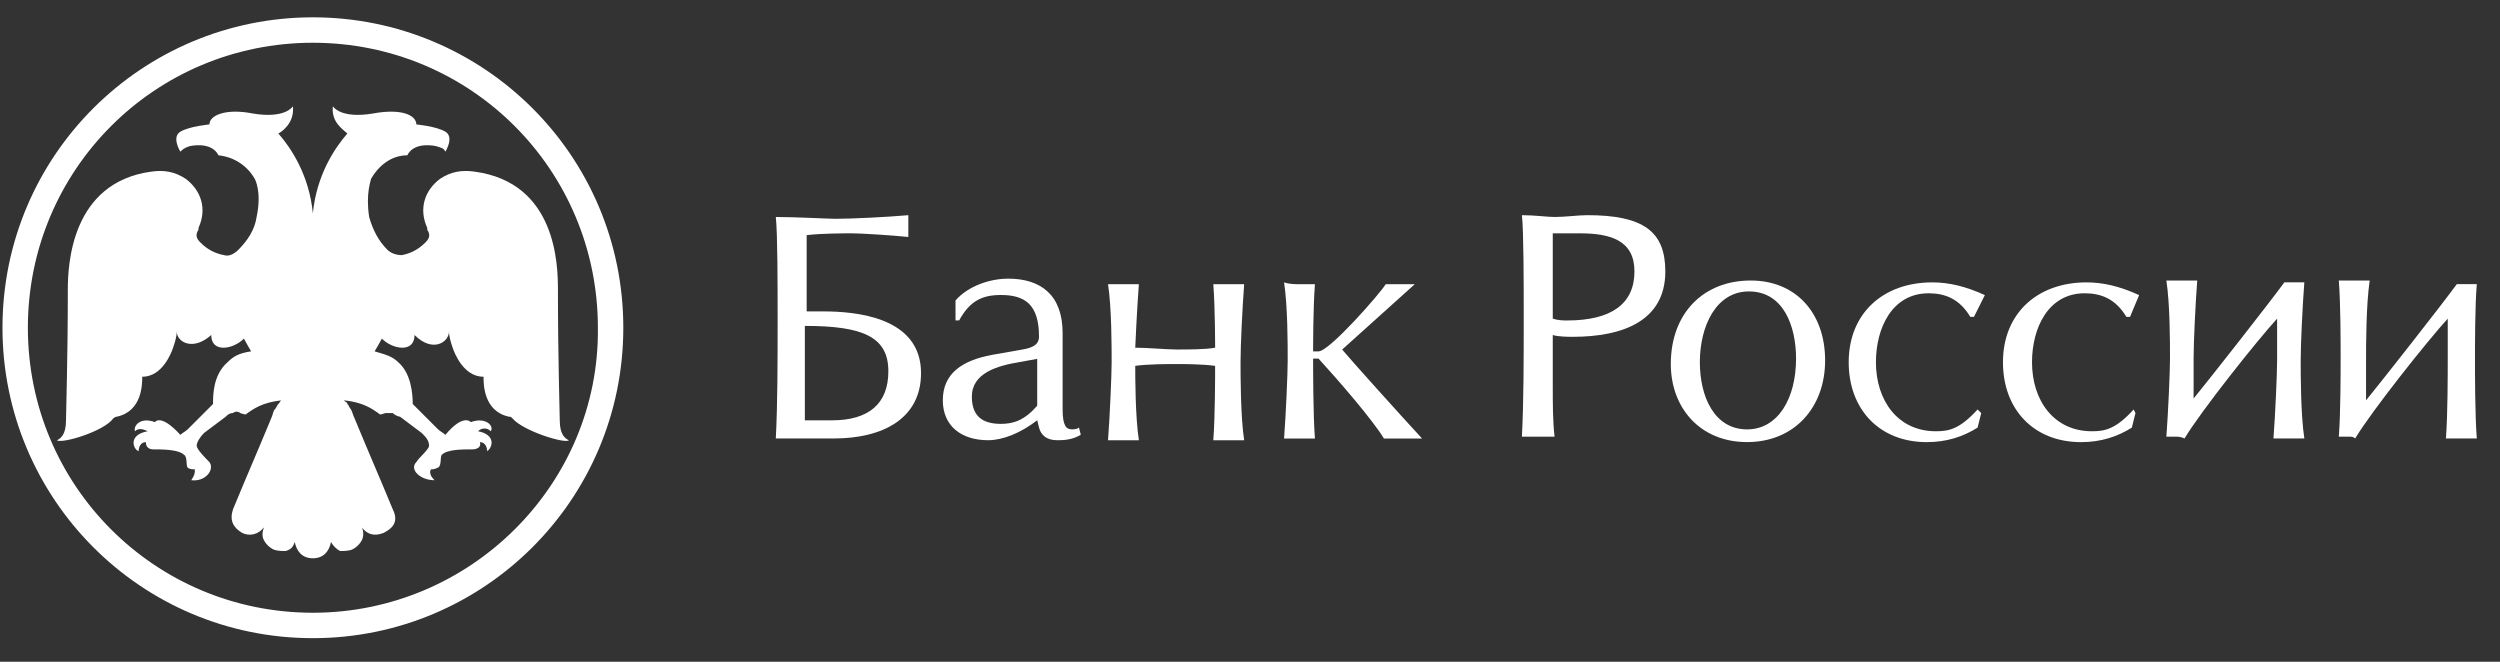 <svg width="102" height="27" viewBox="0 0 102 27" fill="none" xmlns="http://www.w3.org/2000/svg">
<rect x="0" y="0" width="102" height="27" fill="#333333" stroke="none"/>
<path d="M12.766 0.707C5.804 0.707 0.101 6.336 0.101 13.372C0.101 20.334 5.73 26.037 12.766 26.037C19.728 26.037 25.431 20.408 25.431 13.372C25.431 6.336 19.728 0.707 12.766 0.707ZM12.766 25C6.322 25 1.137 19.816 1.137 13.372C1.137 6.929 6.322 1.744 12.766 1.744C19.209 1.744 24.394 6.929 24.394 13.372C24.468 19.742 19.209 25 12.766 25Z" fill="white"/>
<path d="M12.765 22.778C13.21 22.778 13.432 22.482 13.506 22.112C13.58 22.26 13.728 22.408 13.876 22.482C14.025 22.482 14.247 22.482 14.395 22.408C14.543 22.334 14.691 22.186 14.765 22.038C14.839 21.889 14.839 21.667 14.765 21.519C14.987 21.815 15.284 21.889 15.654 21.741C16.098 21.519 16.247 21.223 16.024 20.778C15.506 19.519 14.987 18.334 14.469 17.075C14.395 16.927 14.395 16.853 14.321 16.705C14.247 16.631 14.247 16.557 14.173 16.483C14.173 16.409 14.099 16.409 14.025 16.334C14.839 16.409 15.21 16.705 15.432 16.853C15.506 16.927 15.506 16.927 15.728 16.853C15.802 16.853 15.95 16.853 16.024 16.853C16.098 16.927 16.247 17.001 16.321 17.001C16.617 17.223 16.913 17.445 17.209 17.668C17.358 17.816 17.506 17.964 17.506 18.186C17.506 18.334 17.061 18.705 16.987 18.853C16.691 19.149 17.135 19.593 17.728 19.593C17.58 19.445 17.506 19.297 17.58 19.149C17.654 19.149 17.728 19.149 17.876 19.075C18.024 19.001 17.95 18.631 18.024 18.556C18.246 18.334 18.839 18.334 19.283 18.334C19.431 18.334 19.654 18.26 19.579 18.038C19.802 18.038 19.876 18.26 19.876 18.408C20.098 18.26 20.246 17.742 19.505 17.594C19.654 17.445 19.876 17.445 20.024 17.594C20.172 17.371 19.802 17.001 19.209 17.223C19.209 17.223 18.913 16.853 18.172 17.742C18.098 17.668 17.95 17.594 17.876 17.52C17.58 17.223 16.839 16.483 16.839 16.483C16.839 16.038 16.765 15.223 16.247 14.779C16.024 14.557 15.802 14.483 15.284 14.335C15.284 14.335 15.506 13.964 15.58 13.816C16.024 14.261 16.913 14.409 16.913 13.668C17.654 14.409 18.32 13.964 18.32 13.52C18.32 13.742 18.394 13.964 18.468 14.187C18.543 14.409 18.913 15.372 19.728 15.372C19.728 15.668 19.728 16.779 20.765 17.001C20.839 17.001 20.839 17.001 20.913 17.075C21.357 17.594 23.061 18.112 23.209 17.964C23.061 17.89 22.838 17.742 22.838 17.149C22.838 16.779 22.764 14.705 22.764 11.816C22.764 10.78 22.69 7.447 19.357 7.002C18.839 6.928 18.394 7.002 17.95 7.299C17.358 7.743 17.061 8.484 17.432 9.298V9.372C17.58 9.595 17.506 9.743 17.358 9.891C17.061 10.187 16.765 10.335 16.395 10.409C16.172 10.409 15.95 10.335 15.802 10.187C15.432 9.817 15.21 9.372 15.062 8.854C14.913 7.891 15.136 7.373 15.136 7.299C15.432 6.78 15.95 6.336 16.617 6.336C16.913 5.743 17.802 5.965 17.802 5.965C18.024 6.039 18.098 6.039 18.172 6.188C18.172 6.188 18.543 5.595 18.172 5.373C17.802 5.151 16.987 5.077 16.987 5.077C16.987 4.706 16.395 4.41 15.21 4.632C13.876 4.854 13.58 4.336 13.58 4.336C13.506 5.003 14.025 5.299 14.173 5.447C13.654 6.039 12.914 7.15 12.765 8.706C12.617 7.15 11.877 6.039 11.358 5.447C11.506 5.373 12.025 5.003 11.951 4.336C11.951 4.336 11.655 4.854 10.321 4.632C9.21 4.41 8.544 4.706 8.544 5.077C8.544 5.077 7.729 5.151 7.359 5.373C6.988 5.595 7.359 6.188 7.359 6.188C7.433 6.114 7.507 6.039 7.729 5.965C7.729 5.965 8.618 5.743 8.914 6.336C9.581 6.41 10.099 6.78 10.395 7.299C10.395 7.299 10.692 7.817 10.469 8.854C10.395 9.372 10.099 9.817 9.729 10.187C9.581 10.335 9.358 10.483 9.136 10.409C8.766 10.335 8.47 10.187 8.173 9.891C8.025 9.743 7.951 9.595 8.099 9.372V9.298C8.47 8.484 8.173 7.743 7.581 7.299C7.136 7.002 6.692 6.928 6.174 7.002C2.915 7.447 2.767 10.78 2.767 11.816C2.767 14.705 2.693 16.779 2.693 17.149C2.693 17.742 2.47 17.89 2.322 17.964C2.544 18.112 4.248 17.594 4.618 17.075C4.618 17.075 4.692 17.001 4.766 17.001C5.803 16.779 5.803 15.668 5.803 15.372C6.618 15.372 6.988 14.409 7.062 14.187C7.136 13.964 7.211 13.742 7.211 13.52C7.211 13.964 7.877 14.335 8.618 13.668C8.618 14.409 9.507 14.261 9.951 13.816C10.025 13.964 10.247 14.335 10.247 14.335C9.729 14.409 9.507 14.557 9.284 14.779C8.692 15.298 8.692 16.112 8.692 16.483C8.692 16.483 7.951 17.223 7.655 17.52C7.581 17.594 7.433 17.668 7.359 17.742C6.544 16.853 6.322 17.223 6.322 17.223C5.729 17.001 5.433 17.371 5.507 17.594C5.655 17.445 5.877 17.52 6.026 17.594C5.211 17.742 5.433 18.334 5.655 18.408C5.655 18.26 5.729 18.038 5.951 18.038C5.951 18.26 6.1 18.334 6.248 18.334C6.618 18.334 7.285 18.334 7.507 18.556C7.655 18.631 7.581 19.001 7.655 19.075C7.729 19.149 7.877 19.149 7.951 19.149C7.951 19.297 7.951 19.371 7.803 19.593C8.396 19.667 8.766 19.149 8.544 18.853C8.396 18.705 8.025 18.334 8.025 18.186C8.025 18.038 8.173 17.816 8.322 17.668C8.618 17.445 8.914 17.223 9.21 17.001C9.284 16.927 9.358 16.853 9.507 16.853C9.581 16.779 9.729 16.779 9.803 16.853C10.025 16.927 10.025 16.927 10.099 16.853C10.321 16.705 10.692 16.409 11.506 16.334C11.432 16.334 11.432 16.409 11.358 16.483C11.284 16.557 11.284 16.631 11.21 16.705C11.136 16.779 11.136 16.927 11.062 17.075C10.543 18.334 10.025 19.519 9.507 20.778C9.358 21.223 9.507 21.519 9.877 21.741C10.173 21.889 10.543 21.815 10.766 21.519C10.692 21.741 10.692 21.889 10.766 22.038C10.84 22.186 10.988 22.334 11.136 22.408C11.284 22.482 11.506 22.482 11.655 22.482C11.877 22.408 11.951 22.334 12.025 22.112C12.099 22.482 12.321 22.778 12.765 22.778Z" fill="white"/>
<path d="M34.097 8.927C34.764 8.927 36.245 8.853 37.06 8.779C37.06 8.927 37.06 9.15 37.06 9.224C37.06 9.298 37.06 9.52 37.06 9.668C36.319 9.594 35.134 9.52 34.764 9.52C34.468 9.52 33.505 9.52 32.912 9.594V12.705H33.579C34.912 12.705 37.578 12.927 37.578 15.223C37.578 17.075 36.023 17.889 34.023 17.889C33.801 17.889 32.986 17.889 32.394 17.889C32.172 17.889 31.875 17.889 31.653 17.889C31.727 16.482 31.727 14.63 31.727 13.075C31.727 11.668 31.727 9.52 31.653 8.853C32.468 8.853 33.801 8.927 34.097 8.927ZM32.912 17.149C33.209 17.149 33.653 17.149 33.949 17.149C35.431 17.149 36.245 16.482 36.245 15.149C36.245 13.742 35.209 13.297 32.838 13.297V17.149H32.912Z" fill="white"/>
<path d="M38.985 12.258C39.504 11.665 40.392 11.369 41.133 11.369C42.466 11.369 43.355 12.036 43.355 13.591V16.702C43.355 17.368 43.503 17.517 43.725 17.517C43.8 17.517 43.948 17.517 44.022 17.442L44.096 17.739C43.725 17.961 43.355 17.961 43.133 17.961C42.688 17.961 42.466 17.739 42.392 17.442L42.318 17.146C41.652 17.665 40.911 17.961 40.318 17.961C39.207 17.961 38.467 17.368 38.467 16.331C38.467 15.22 39.282 14.702 40.467 14.48L41.726 14.258C42.17 14.184 42.392 14.036 42.392 13.739C42.392 12.406 41.8 12.036 40.837 12.036C40.096 12.036 39.578 12.258 39.133 13.073H38.985V12.258ZM42.392 14.628L41.578 14.776C40.689 14.924 39.652 15.22 39.652 16.183C39.652 16.924 40.022 17.294 40.837 17.294C41.355 17.294 41.8 17.146 42.318 16.554V14.628H42.392Z" fill="white"/>
<path d="M45.874 11.594C46.022 11.594 46.244 11.594 46.466 11.594C46.392 12.557 46.318 14.112 46.318 14.186C46.837 14.186 47.577 14.26 48.022 14.26C48.466 14.26 49.207 14.26 49.577 14.186C49.577 14.112 49.577 12.557 49.503 11.594C49.725 11.594 50.021 11.594 50.169 11.594C50.318 11.594 50.54 11.594 50.762 11.594C50.688 12.557 50.614 14.112 50.614 14.778C50.614 15.297 50.614 17 50.762 17.963C50.54 17.963 50.392 17.963 50.169 17.963C49.947 17.963 49.725 17.963 49.503 17.963C49.577 17 49.577 15.297 49.577 14.927C49.058 14.853 48.244 14.853 48.022 14.853C47.651 14.853 46.837 14.853 46.318 14.927C46.318 15.371 46.318 17 46.466 17.963C46.244 17.963 46.096 17.963 45.874 17.963C45.651 17.963 45.429 17.963 45.207 17.963C45.281 17 45.355 15.297 45.355 14.778C45.355 14.112 45.355 12.557 45.207 11.594C45.429 11.594 45.725 11.594 45.874 11.594Z" fill="white"/>
<path d="M53.056 11.596C53.204 11.596 53.427 11.596 53.649 11.596C53.575 12.558 53.575 14.114 53.575 14.336H53.797C54.241 14.336 56.315 11.966 56.537 11.596C56.685 11.596 56.982 11.596 57.13 11.596C57.278 11.596 57.574 11.596 57.722 11.596L54.76 14.262C55.13 14.706 57.13 16.928 58.019 17.891C57.648 17.891 57.426 17.891 57.278 17.891C57.056 17.891 56.685 17.891 56.463 17.891C56.019 17.15 54.612 15.521 53.797 14.632H53.575C53.575 15.077 53.575 16.928 53.649 17.891C53.501 17.891 53.278 17.891 53.056 17.891C52.834 17.891 52.612 17.891 52.39 17.891C52.464 16.928 52.538 15.225 52.538 14.706C52.538 14.04 52.538 12.484 52.39 11.521C52.612 11.595 52.834 11.596 53.056 11.596Z" fill="white"/>
<path d="M63.427 8.853C63.871 8.853 64.39 8.779 64.76 8.779C67.056 8.779 67.945 9.446 67.945 11.075C67.945 13.075 66.241 13.742 64.168 13.742C64.019 13.742 63.575 13.742 63.353 13.668V15.816C63.353 16.408 63.353 17.223 63.427 17.815C63.205 17.815 62.983 17.815 62.76 17.815C62.538 17.815 62.242 17.815 62.094 17.815C62.168 16.408 62.168 14.556 62.168 13.001C62.168 11.594 62.168 9.446 62.094 8.779C62.612 8.779 63.131 8.853 63.427 8.853ZM63.945 13.075C65.723 13.075 66.686 12.409 66.686 11.075C66.686 9.816 65.723 9.52 64.464 9.52C64.242 9.52 63.501 9.52 63.353 9.52V13.001C63.575 13.075 63.797 13.075 63.945 13.075Z" fill="white"/>
<path d="M74.465 14.704C74.465 16.63 73.205 18.037 71.28 18.037C69.354 18.037 68.169 16.63 68.169 14.852C68.169 12.778 69.502 11.445 71.428 11.445C73.279 11.445 74.465 12.778 74.465 14.704ZM69.354 14.778C69.354 16.186 69.947 17.519 71.28 17.519C72.539 17.519 73.279 16.26 73.279 14.63C73.279 13.297 72.761 11.89 71.354 11.89C70.021 11.89 69.354 13.297 69.354 14.778Z" fill="white"/>
<path d="M80.537 12.929H80.389C79.945 12.188 79.352 11.966 78.686 11.966C77.204 11.966 76.538 13.373 76.538 14.78C76.538 16.336 77.427 17.595 78.982 17.595C79.5 17.595 79.945 17.521 80.685 16.706L80.834 16.854L80.685 17.447C80.093 17.817 79.426 18.039 78.612 18.039C76.686 18.039 75.427 16.706 75.427 14.78C75.427 12.781 76.834 11.521 78.834 11.521C79.5 11.521 80.167 11.67 80.982 12.04L80.537 12.929Z" fill="white"/>
<path d="M86.905 12.929H86.757C86.313 12.188 85.72 11.966 85.054 11.966C83.572 11.966 82.906 13.373 82.906 14.78C82.906 16.336 83.794 17.595 85.35 17.595C85.868 17.595 86.313 17.521 87.053 16.706L87.127 16.854L86.979 17.447C86.387 17.817 85.72 18.039 84.906 18.039C82.98 18.039 81.721 16.706 81.721 14.78C81.721 12.781 83.128 11.521 85.128 11.521C85.794 11.521 86.461 11.67 87.276 12.04L86.905 12.929Z" fill="white"/>
<path d="M88.758 17.815C88.684 17.815 88.462 17.815 88.388 17.815C88.462 16.852 88.536 15.149 88.536 14.63C88.536 13.963 88.536 12.408 88.388 11.445C88.61 11.445 88.906 11.445 89.054 11.445C89.202 11.445 89.425 11.445 89.647 11.445C89.573 12.408 89.499 13.963 89.499 14.63C89.499 15.149 89.499 15.889 89.499 16.26C90.165 15.445 92.609 12.334 93.202 11.519C93.35 11.519 93.424 11.519 93.572 11.519C93.646 11.519 93.943 11.519 94.017 11.519C93.943 12.482 93.868 14.038 93.868 14.704C93.868 15.223 93.868 16.926 94.017 17.889C93.794 17.889 93.646 17.889 93.424 17.889C93.202 17.889 92.98 17.889 92.757 17.889C92.832 16.926 92.906 15.223 92.906 14.704C92.906 14.038 92.906 13.223 92.906 13.001C92.091 13.889 89.795 16.778 89.128 17.889C88.98 17.815 88.832 17.815 88.758 17.815Z" fill="white"/>
<path d="M95.794 17.815C95.72 17.815 95.498 17.815 95.424 17.815C95.498 16.852 95.498 15.149 95.498 14.63C95.498 13.963 95.498 12.408 95.424 11.445C95.646 11.445 95.942 11.445 96.09 11.445C96.239 11.445 96.461 11.445 96.683 11.445C96.535 12.482 96.535 14.038 96.535 14.704C96.535 15.223 96.535 15.963 96.535 16.334C97.201 15.519 99.645 12.408 100.238 11.593C100.386 11.593 100.46 11.593 100.608 11.593C100.682 11.593 100.979 11.593 101.053 11.593C100.979 12.482 100.979 14.038 100.979 14.704C100.979 15.223 100.979 16.926 101.053 17.889C100.831 17.889 100.682 17.889 100.46 17.889C100.238 17.889 100.016 17.889 99.794 17.889C99.868 16.926 99.868 15.223 99.868 14.704C99.868 14.038 99.868 13.223 99.868 13.001C99.053 13.889 96.757 16.778 96.09 17.889C96.016 17.815 95.942 17.815 95.794 17.815Z" fill="white"/>
</svg>
